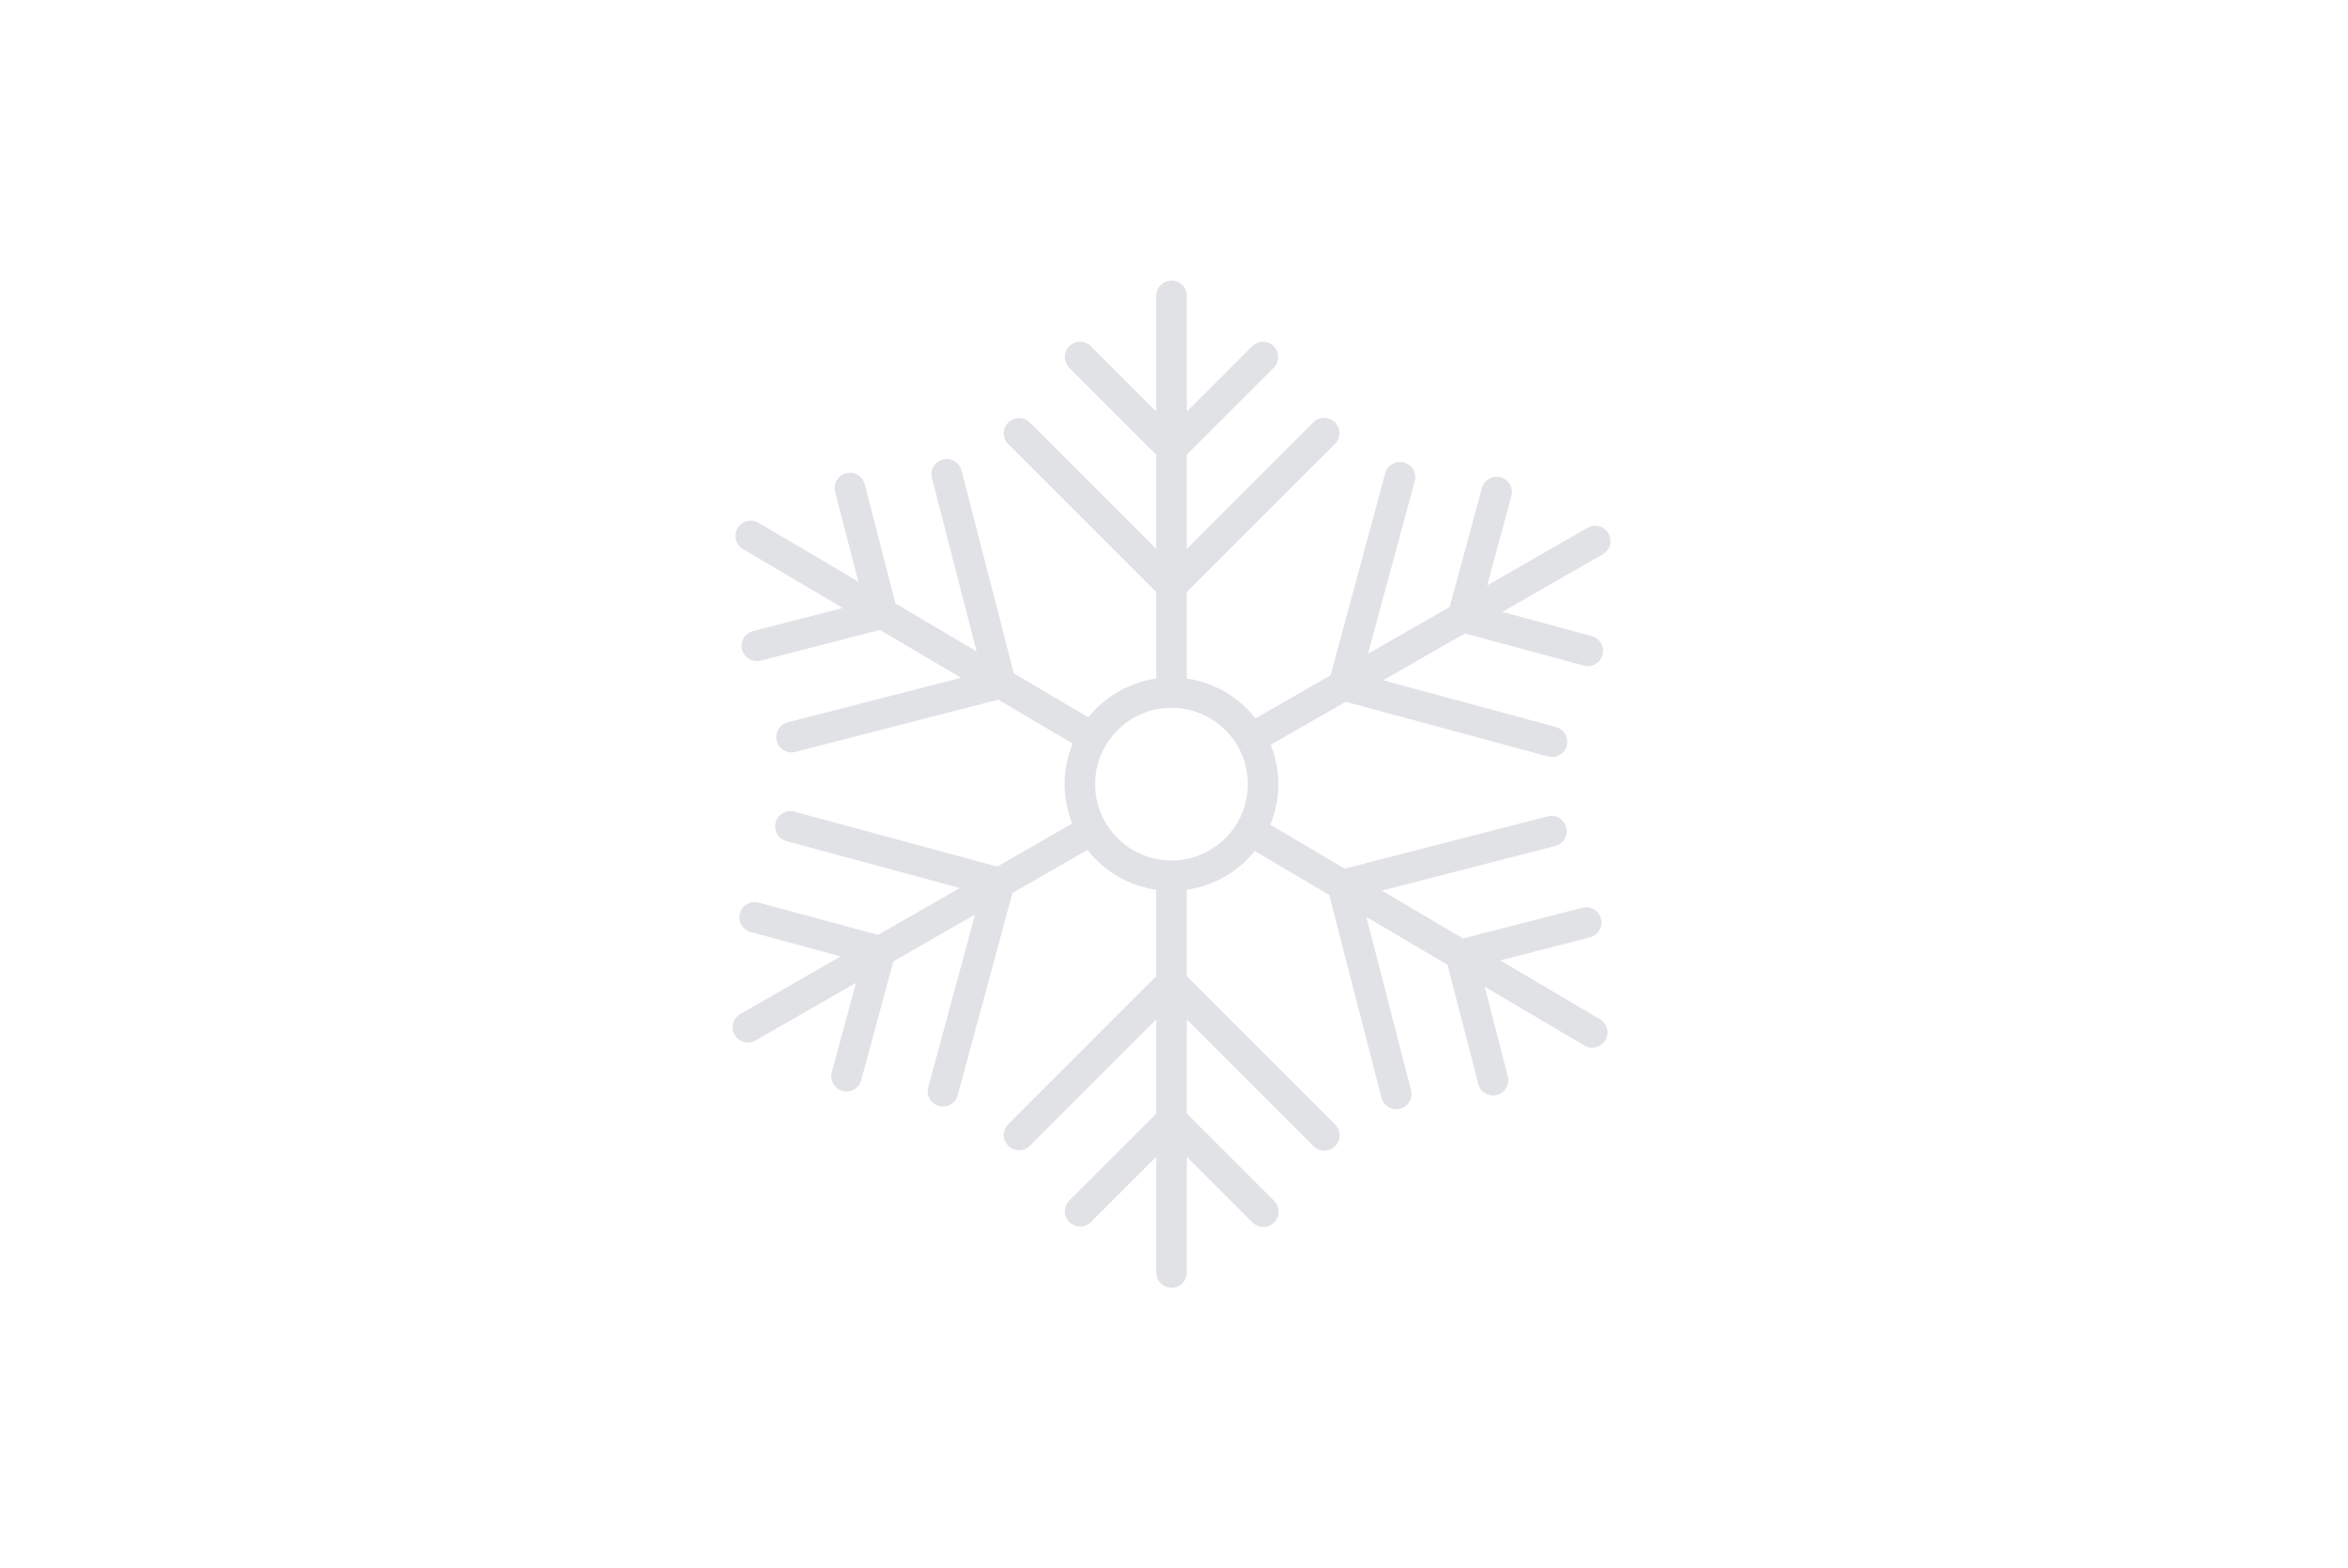 <svg width="455" height="304" xmlns="http://www.w3.org/2000/svg" xmlns:xlink="http://www.w3.org/1999/xlink" overflow="hidden"><defs><clipPath id="clip0"><rect x="413" y="208" width="455" height="304"/></clipPath><clipPath id="clip1"><rect x="498" y="218" width="284" height="284"/></clipPath><clipPath id="clip2"><rect x="498" y="218" width="284" height="284"/></clipPath><clipPath id="clip3"><rect x="498" y="218" width="284" height="284"/></clipPath></defs><g clip-path="url(#clip0)" transform="translate(-413 -208)"><g clip-path="url(#clip1)"><g clip-path="url(#clip2)"><g clip-path="url(#clip3)"><path d="M724.685 311.403C723.871 309.987 722.064 309.499 720.647 310.312L701.181 321.482 705.876 304.147C706.303 302.569 705.371 300.944 703.794 300.517 702.216 300.09 700.591 301.022 700.164 302.599L693.924 325.648 678.091 334.736 687.156 301.247C687.566 299.666 686.616 298.051 685.035 297.641 683.479 297.238 681.885 298.151 681.446 299.697L670.835 338.901 656.294 347.244C653.014 343.056 648.247 340.292 642.982 339.528L642.982 322.766 671.699 294.05C672.854 292.894 672.853 291.021 671.697 289.865 670.541 288.71 668.668 288.711 667.513 289.867L642.979 314.4 642.979 296.141 659.862 279.258C660.997 278.083 660.965 276.21 659.789 275.075 658.643 273.968 656.826 273.968 655.679 275.075L642.979 287.775 642.979 265.333C642.979 263.699 641.655 262.375 640.021 262.375 638.387 262.375 637.062 263.699 637.062 265.333L637.062 287.775 624.362 275.075C623.187 273.94 621.314 273.973 620.179 275.148 619.072 276.294 619.072 278.112 620.179 279.258L637.062 296.141 637.062 314.4 612.529 289.867C611.354 288.732 609.481 288.764 608.346 289.94 607.239 291.086 607.239 292.904 608.346 294.05L637.062 322.766 637.062 339.528C631.879 340.276 627.173 342.961 623.892 347.042L609.461 338.525 599.323 299.197C598.914 297.615 597.301 296.663 595.718 297.072 594.136 297.48 593.184 299.094 593.593 300.677L602.249 334.263 586.525 324.982 580.57 301.869C580.161 300.286 578.548 299.335 576.965 299.743 575.383 300.152 574.431 301.766 574.84 303.348L579.322 320.737 559.995 309.33C558.583 308.499 556.765 308.97 555.935 310.381 555.104 311.793 555.574 313.611 556.986 314.442L576.313 325.849 558.921 330.328C557.338 330.731 556.382 332.342 556.785 333.926 557.12 335.238 558.303 336.156 559.658 336.153 559.907 336.153 560.156 336.121 560.397 336.058L583.517 330.1 599.243 339.38 565.642 348.022C564.059 348.425 563.103 350.036 563.507 351.619 563.841 352.932 565.024 353.849 566.379 353.847 566.628 353.847 566.877 353.816 567.119 353.755L606.447 343.62 620.868 352.134C618.817 357.089 618.785 362.651 620.78 367.63L606.251 375.975 567.047 365.358C565.489 364.868 563.828 365.734 563.338 367.293 562.848 368.851 563.715 370.512 565.273 371.002 565.349 371.026 565.426 371.046 565.503 371.064L598.995 380.131 583.159 389.222 560.125 382.986C558.566 382.496 556.906 383.363 556.416 384.922 555.926 386.48 556.792 388.141 558.351 388.631 558.427 388.654 558.503 388.675 558.581 388.693L575.914 393.388 556.451 404.558C555.034 405.375 554.548 407.186 555.365 408.602 556.182 410.019 557.993 410.505 559.409 409.688L578.875 398.518 574.183 415.853C573.756 417.426 574.682 419.048 576.254 419.48 576.505 419.552 576.765 419.588 577.026 419.587 578.362 419.586 579.532 418.69 579.881 417.401L586.12 394.352 601.956 385.264 592.871 418.753C592.443 420.33 593.375 421.956 594.952 422.384 596.529 422.812 598.155 421.88 598.583 420.303L609.195 381.099 623.735 372.756C627.015 376.945 631.783 379.708 637.048 380.472L637.048 397.234 608.346 425.95C607.211 427.125 607.243 428.998 608.419 430.133 609.565 431.241 611.383 431.241 612.529 430.133L637.062 405.6 637.062 423.859 620.179 440.742C619.044 441.917 619.077 443.79 620.252 444.925 621.398 446.032 623.216 446.032 624.362 444.925L637.062 432.225 637.062 454.667C637.062 456.301 638.387 457.625 640.021 457.625 641.655 457.625 642.979 456.301 642.979 454.667L642.979 432.225 655.679 444.925C656.814 446.1 658.687 446.133 659.862 444.998 661.038 443.863 661.07 441.99 659.935 440.815 659.911 440.79 659.887 440.765 659.862 440.742L642.979 423.859 642.979 405.6 667.513 430.133C668.648 431.309 670.52 431.341 671.696 430.206 672.871 429.071 672.903 427.198 671.768 426.023 671.744 425.998 671.72 425.974 671.696 425.95L642.979 397.234 642.979 380.472C648.162 379.724 652.869 377.039 656.15 372.958L670.58 381.475 680.707 420.803C681.042 422.109 682.219 423.022 683.567 423.024 683.817 423.025 684.066 422.993 684.307 422.93 685.888 422.522 686.84 420.911 686.434 419.329L677.778 385.737 693.501 395.018 699.463 418.131C699.8 419.437 700.977 420.35 702.326 420.35 702.576 420.351 702.824 420.32 703.066 420.258 704.648 419.851 705.601 418.239 705.194 416.656 705.193 416.655 705.193 416.654 705.193 416.652L700.711 399.263 720.038 410.67C721.445 411.5 723.259 411.032 724.089 409.625 724.919 408.217 724.451 406.403 723.043 405.573L703.72 394.166 721.112 389.687C722.694 389.278 723.646 387.665 723.237 386.082 722.829 384.5 721.215 383.548 719.632 383.957L696.504 389.915 680.781 380.634 714.378 371.978C715.962 371.57 716.914 369.955 716.505 368.372 716.097 366.789 714.483 365.836 712.899 366.245L673.58 376.38 659.161 367.866C661.214 362.911 661.244 357.348 659.247 352.37L673.775 344.025 712.979 354.634C713.231 354.705 713.492 354.741 713.754 354.74 715.388 354.738 716.711 353.412 716.709 351.778 716.707 350.444 715.813 349.277 714.526 348.927L681.032 339.866 696.871 330.778 719.919 337.014C720.171 337.085 720.43 337.121 720.692 337.12 722.325 337.118 723.648 335.792 723.646 334.158 723.645 332.824 722.75 331.657 721.464 331.307L704.128 326.612 723.591 315.442C725.008 314.629 725.498 312.821 724.685 311.404 724.685 311.403 724.685 311.403 724.685 311.403ZM640.015 374.792C631.846 374.792 625.223 368.169 625.223 360 625.223 351.831 631.846 345.208 640.015 345.208 648.184 345.208 654.806 351.831 654.806 360 654.797 368.165 648.18 374.782 640.015 374.792Z" fill="#E1E2E6"/></g></g></g></g></svg>